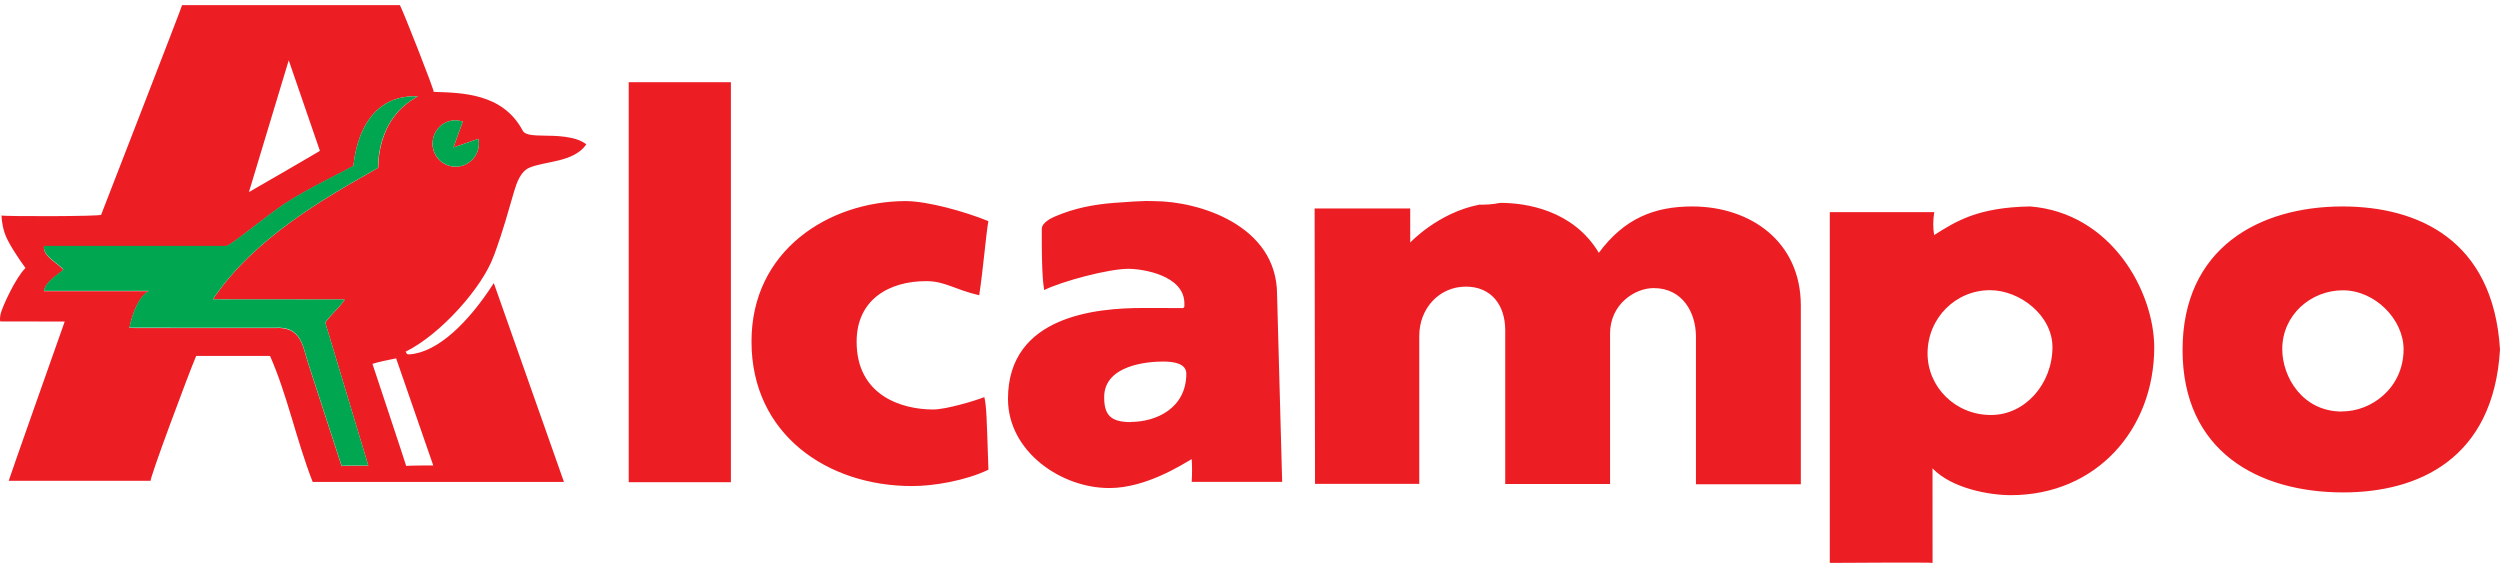 <svg xmlns="http://www.w3.org/2000/svg" version="1.1" x="0" y="0" width="2500" height="568" viewBox="-0.062 0 428.111 95.52" enable-background="new 0 0 428 95.52" xml:space="preserve">
	<path fill="#ED1D24" class="svg-alcampo-body" d="M219.5 81.64l-0.87-32.05c0-11.98-13.54-16.02-21.06-16.02 -0.76 0-1.08-0.15-6.88 0.3 -3.43 0.27-6.76 0.89-10.12 2.34 -0.46 0.19-2.23 1.02-2.23 2.09 -0.04 8.5 0.3 9.5 0.4 10.5 3.09-1.52 11.03-3.64 14.42-3.64 2.44 0 9.6 1.1 9.6 5.95 0 0.8 0 0.51-0.21 0.77l-6.92-0.01c-7.78 0-23.08 1.26-23.08 15.57 0 9 9.1 15.3 17.4 15.26 6.22 0 12.41-4.01 14.06-4.95 0.06 0.9 0.1 2.4 0 3.9h15.47v0.02h0.02V81.64zM193.6 71.41c-3.47 0-4.58-1.22-4.58-4.27 0-5.5 7.44-6.1 10.07-6.1 1.83 0 4 0.3 4 2.1 -0.03 5.93-5.19 8.23-9.49 8.24h0V71.41zM401.14 34.48c-14.42 0-27.45 7.17-27.45 24.57 0 17.4 13 24.4 27.5 24.4 12.78 0 25.75-5.66 26.86-24.48C426.89 40.1 413.9 34.5 401.1 34.48H401.14zM400.96 69.6c-6.72 0-10.2-5.91-10.2-10.69 0-5.87 4.92-10.07 10.38-10.07 5.53 0 10.4 5 10.4 10.1C411.52 65.6 406 69.6 401 69.58L400.96 69.6zM347.58 34.48c-8.93 0.16-12.63 2.5-16.43 4.9 -0.21-1.12-0.21-2.57 0.02-3.93h-17.89V95.52c0.09 0 17.57-0.12 17.6 0l-0.01-16.19c3.35 3.5 9.9 4.6 13.4 4.59 14.65 0 24.57-11.26 24.57-25.34C368.79 49 361.5 35.6 347.6 34.48H347.58zM340.86 70.19c-6.1 0-10.84-4.81-10.84-10.53 0-6.07 4.81-10.84 10.69-10.84 5.11 0 10.7 4.3 10.7 9.77 -0.02 6.31-4.71 11.61-10.51 11.6L340.86 70.19 340.86 70.19zM256.93 33.87c4.27 0 12.4 1.2 16.8 8.55 4.34-5.87 9.5-7.94 15.99-7.94 9.96 0 18.6 6 18.6 16.98v30.59h-17.96V56.7c-0.02-4.01-2.26-8.24-7.25-8.24 -3.2 0-7.46 2.74-7.46 7.8v25.75H257.7V55.65c-0.02-4.39-2.47-7.44-6.74-7.44 -4.56 0-7.98 3.72-7.98 8.43V81.99h-17.85l-0.07-47.16h16.37v5.83c0 0 4.77-5.11 11.81-6.48 2.78 0 2.97-0.28 3.67-0.31H256.93zM154.99 33.56c3.78 0 10.2 1.8 14.2 3.43 -0.43 2.48-0.9 8.34-1.57 12.7 -4.28-1.01-5.85-2.42-9.09-2.42 -6.26 0-11.9 3.09-11.9 10.38 0 9.2 7.7 11.6 13.1 11.6 2.21 0 7.15-1.48 8.77-2.12 0.38 1.6 0.4 3.5 0.7 12.43 -3.92 1.89-9.48 2.82-13.1 2.8 -14.46 0-27.47-8.85-27.47-24.72C128.59 42 141.9 33.6 155 33.56H154.99zM107.6 13.2h17.5v68.5h-17.5V13.2zM84.5 42.91h0.02c1.73-4.77 2.37-7.33 3.44-10.95 0.42-1.41 1.06-3.41 2.59-4.1 2.71-1.18 7.63-0.89 9.79-4.01 -1.85-1.51-5.54-1.46-7.3-1.5 -1.22-0.04-3.13 0.03-3.59-0.85 -3.43-6.49-10.6-6.48-15.25-6.64C74.45 14.9 68.7 0.3 68.4 0H31.12C31.23-0.02 17.24 35.91 17.26 35.9 17.24 36.2 0.5 36.2 0.2 36.03c0 0 0 1.3 0.5 2.89 0.46 1.6 2.5 4.6 3.6 6.1 -1.67 1.62-4.01 6.72-4.27 7.9 -0.15 0.7-0.07 1.25-0.07 1.25l11.06 0.02c0 0-9.61 27.16-9.59 27.27h24.32c-0.44 0.2 6.62-18.7 7.78-21.38h12.65c2.96 6.7 4.5 14.4 7.3 21.57H96.51L84.5 47.6c-4.32 6.74-9.57 11.83-14.36 12.2 -0.76 0.06-0.5-0.26-0.76-0.44C75.4 56.4 82.6 48.3 84.5 42.91zM49.38 9.45l5.34 15.5C55.06 24.8 43 31.8 42.6 32h-0.03L49.38 9.45zM74.13 78.83c-0.08 0-4.61 0-4.63 0.1 0.02-0.05-5.78-17.49-5.78-17.49 1-0.35 2.71-0.66 4.05-0.95L74.13 78.83zM64.65 27.9c-8.86 5-21.16 11.92-28.27 22.5l22.6 0.02c-0.93 1.43-2.45 2.64-3.34 3.95l7.37 24.49c-0.08 0-4.53 0-4.57 0.1l-5.65-17.35c-1.03-3.05-1.14-6.63-5.82-6.3l-24.88-0.01c1.18-5.57 3.37-6.31 3.37-6.31h-18c0.27-1.65 2.42-2.8 3.32-3.63 -0.67-1.01-3.62-2.33-3.31-4.08h31.19c0.76-0.02 6.48-4.88 10.02-7.24 3.78-2.52 10.59-5.77 11.77-6.47C60.54 27.5 61 15.2 71.5 15.62h0.01C64.28 19.5 64.8 27.6 64.7 27.89L64.65 27.9zM74.01 23.7c0-2.2 1.78-3.98 3.97-3.98C78.39 19.8 78.8 19.8 79.2 19.97h-0.02l-1.59 4.41 4.26-1.48c0.06 0.3 0.1 0.6 0.1 0.8 0 2.19-1.78 3.97-3.97 3.97C75.79 27.7 74 25.9 74 23.7H74.01z"/>
	<path fill="#01A651" class="svg-alcampo-details" d="M71.51 15.62c-7.23 3.83-6.75 11.94-6.86 12.27 -8.86 5-21.16 11.92-28.27 22.5l22.6 0.02c-0.93 1.43-2.45 2.64-3.34 3.94l7.37 24.49c-0.08 0-4.53 0-4.57 0.06l-5.65-17.35c-1.03-3.05-1.14-6.63-5.82-6.3l-24.88-0.01c1.18-5.57 3.37-6.31 3.37-6.31h-18c0.27-1.65 2.42-2.8 3.32-3.63C10.11 44.31 7.15 42.98 7.47 41.23h31.19c0.76-0.02 6.48-4.88 10.02-7.24 3.78-2.52 10.59-5.77 11.77-6.47C60.54 27.5 61 15.2 71.5 15.62H71.51zM79.18 19.97l-1.59 4.41 4.26-1.48c0.06 0.3 0.1 0.6 0.1 0.8 0 2.19-1.78 3.97-3.97 3.97 -2.19 0-3.97-1.78-3.97-3.97 0-2.2 1.78-3.98 3.97-3.98C78.39 19.8 78.8 19.8 79.2 19.97H79.18z"/>
</svg>
